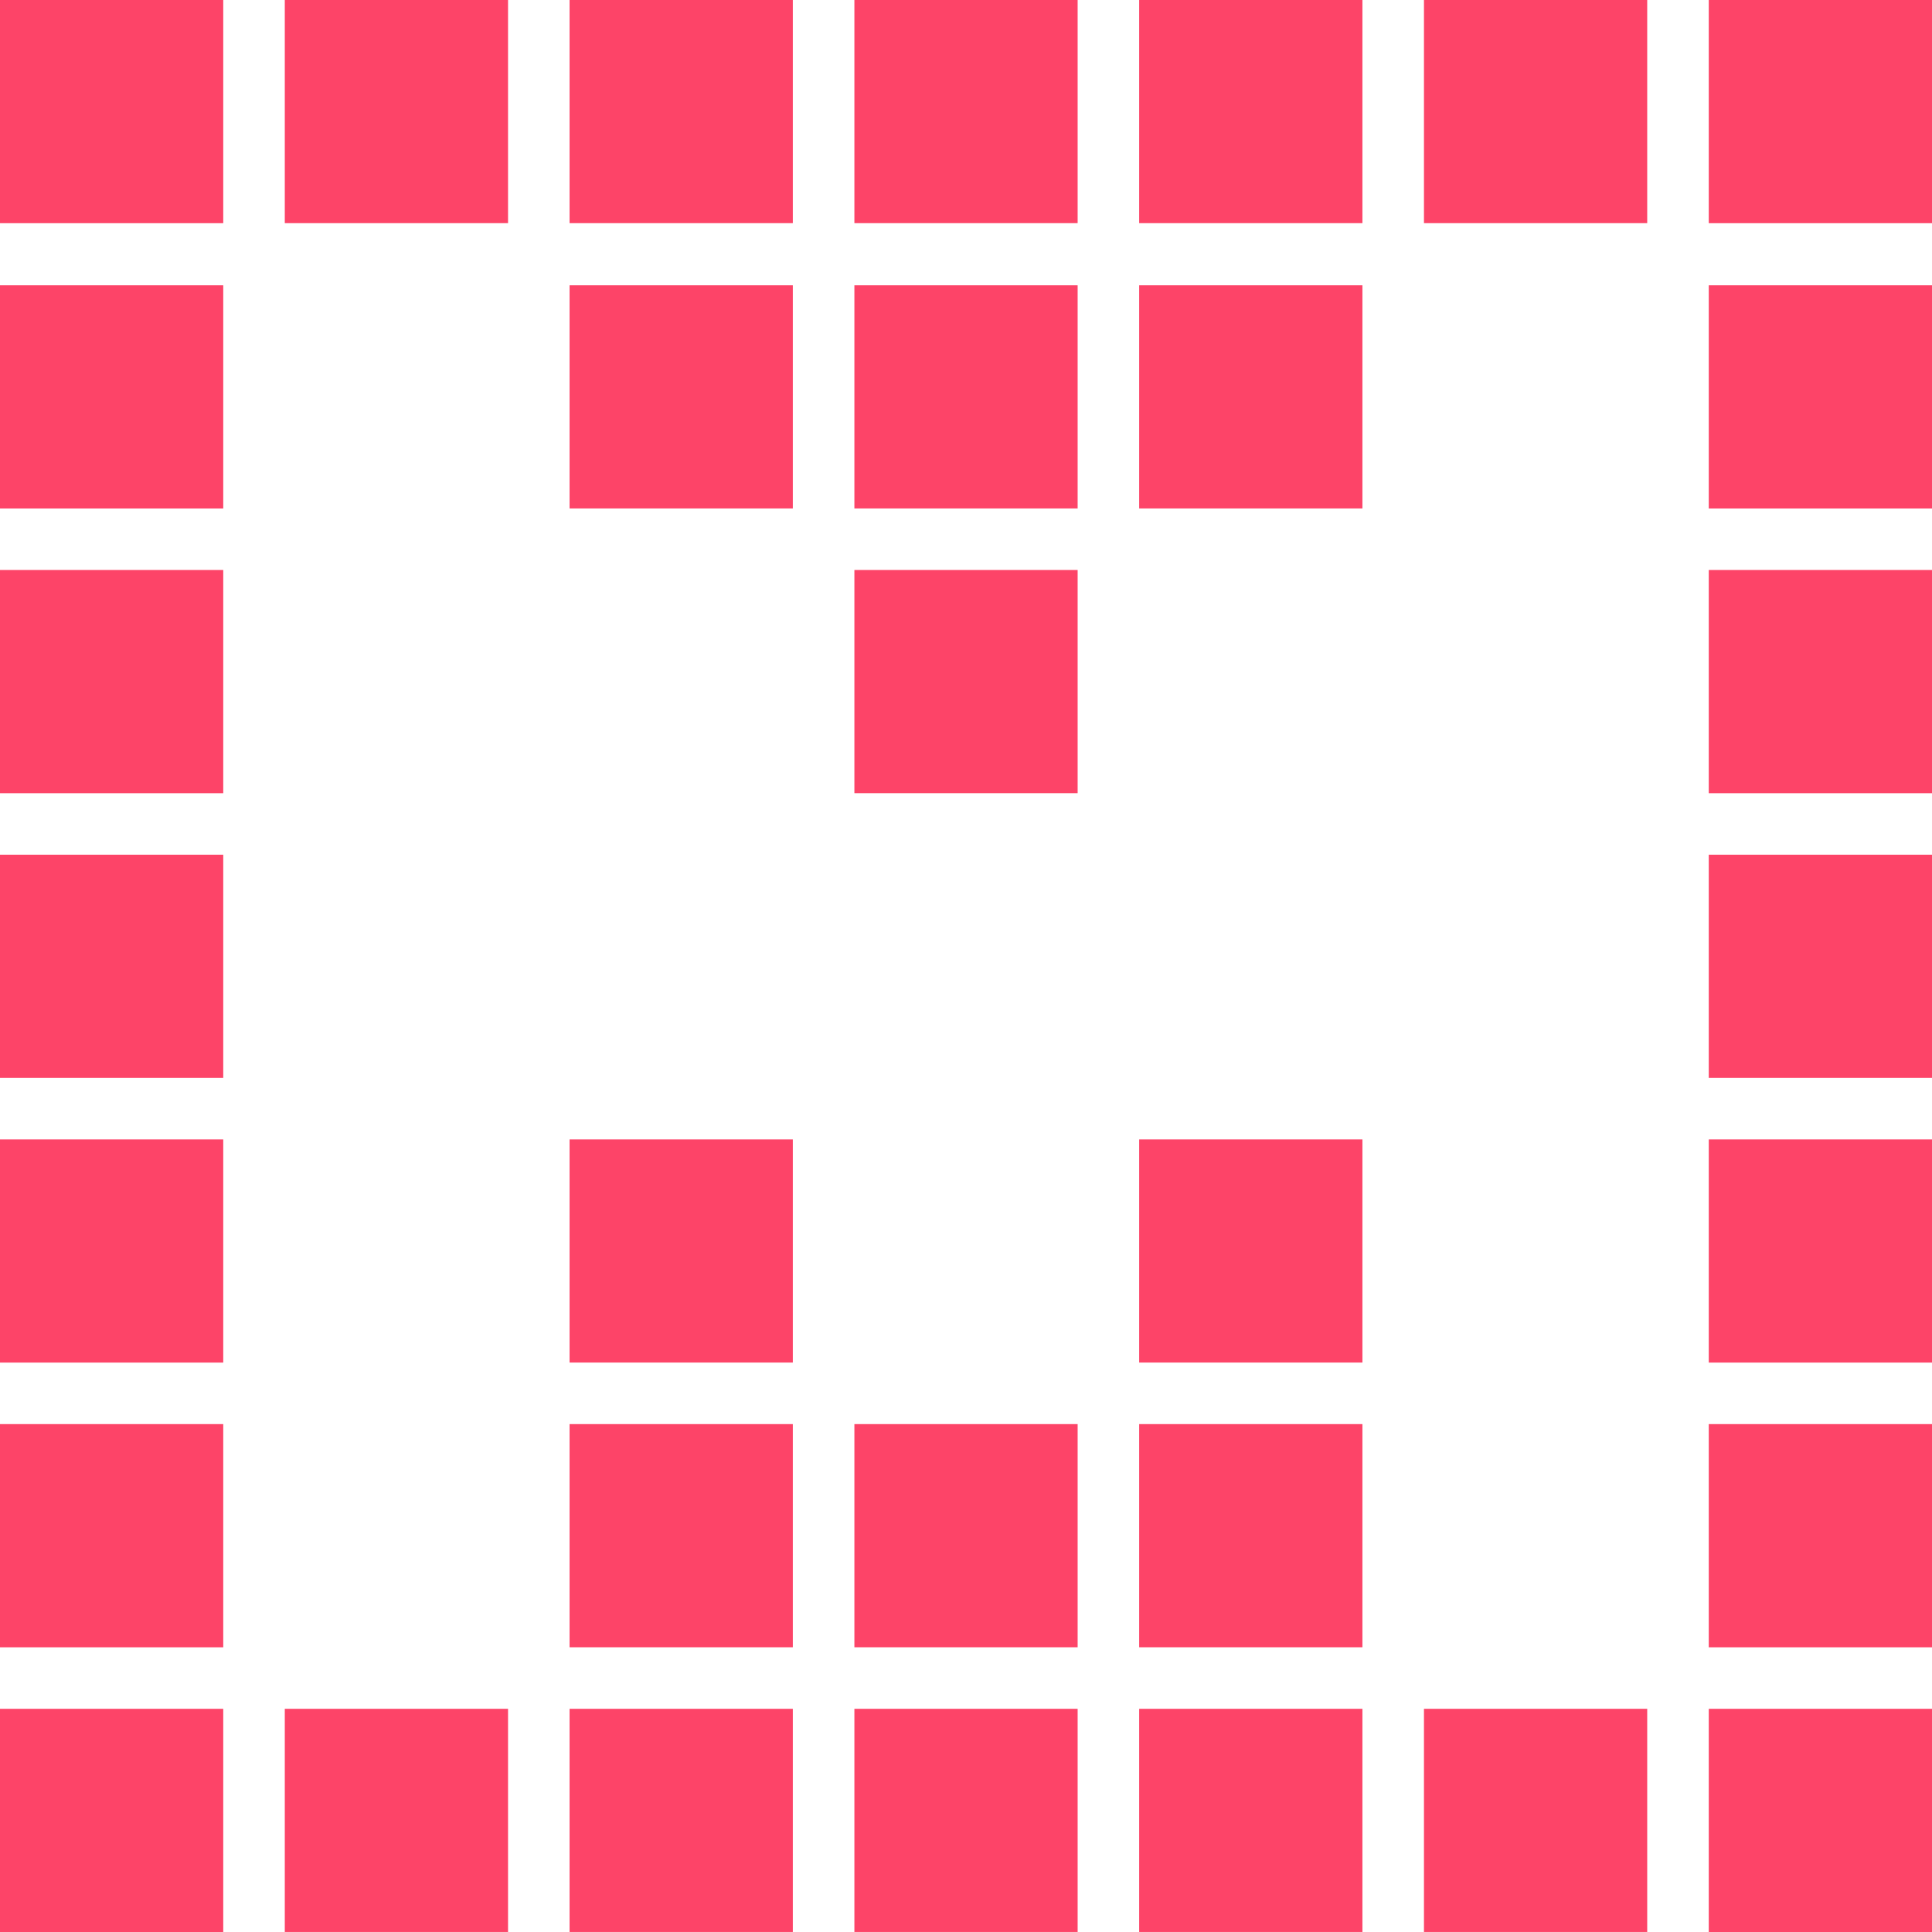 <svg xmlns="http://www.w3.org/2000/svg" viewBox="0 0 67.874 67.874">
  <g id="full-rgb">
    <g id="logoMark">
      <rect id="logoMark_PathItem_" data-name="logoMark &lt;PathItem&gt;" x="10.005" width="7.843" height="7.84" style="fill: #fd4468"/>
      <rect id="logoMark_PathItem_2" data-name="logoMark &lt;PathItem&gt;" x="20.01" width="7.843" height="7.84" style="fill: #fd4468"/>
      <rect id="logoMark_PathItem_3" data-name="logoMark &lt;PathItem&gt;" x="30.016" width="7.843" height="7.84" style="fill: #fd4468"/>
      <rect id="logoMark_PathItem_4" data-name="logoMark &lt;PathItem&gt;" x="40.021" width="7.843" height="7.84" style="fill: #fd4468"/>
      <rect id="logoMark_PathItem_5" data-name="logoMark &lt;PathItem&gt;" x="50.026" width="7.843" height="7.84" style="fill: #fd4468"/>
      <rect id="logoMark_PathItem_6" data-name="logoMark &lt;PathItem&gt;" width="7.843" height="7.841" style="fill: #fd4468"/>
      <rect id="logoMark_PathItem_7" data-name="logoMark &lt;PathItem&gt;" y="20.025" width="7.843" height="7.841" style="fill: #fd4468"/>
      <rect id="logoMark_PathItem_8" data-name="logoMark &lt;PathItem&gt;" y="30.027" width="7.843" height="7.841" style="fill: #fd4468"/>
      <rect id="logoMark_PathItem_9" data-name="logoMark &lt;PathItem&gt;" y="40.029" width="7.843" height="7.841" style="fill: #fd4468"/>
      <rect id="logoMark_PathItem_10" data-name="logoMark &lt;PathItem&gt;" y="50.031" width="7.843" height="7.841" style="fill: #fd4468"/>
      <rect id="logoMark_PathItem_11" data-name="logoMark &lt;PathItem&gt;" y="60.033" width="7.843" height="7.841" style="fill: #fd4468"/>
      <rect id="logoMark_PathItem_12" data-name="logoMark &lt;PathItem&gt;" x="60.031" width="7.843" height="7.841" style="fill: #fd4468"/>
      <rect id="logoMark_PathItem_13" data-name="logoMark &lt;PathItem&gt;" x="60.031" y="20.025" width="7.843" height="7.841" style="fill: #fd4468"/>
      <rect id="logoMark_PathItem_14" data-name="logoMark &lt;PathItem&gt;" x="60.031" y="30.027" width="7.843" height="7.841" style="fill: #fd4468"/>
      <rect id="logoMark_PathItem_15" data-name="logoMark &lt;PathItem&gt;" x="60.031" y="40.029" width="7.843" height="7.841" style="fill: #fd4468"/>
      <rect id="logoMark_PathItem_16" data-name="logoMark &lt;PathItem&gt;" x="60.031" y="50.031" width="7.843" height="7.841" style="fill: #fd4468"/>
      <rect id="logoMark_PathItem_17" data-name="logoMark &lt;PathItem&gt;" x="60.031" y="60.033" width="7.843" height="7.841" style="fill: #fd4468"/>
      <rect id="logoMark_PathItem_18" data-name="logoMark &lt;PathItem&gt;" x="20.01" y="10.023" width="7.843" height="7.84" style="fill: #fd4468"/>
      <rect id="logoMark_PathItem_19" data-name="logoMark &lt;PathItem&gt;" x="30.016" y="10.023" width="7.843" height="7.84" style="fill: #fd4468"/>
      <rect id="logoMark_PathItem_20" data-name="logoMark &lt;PathItem&gt;" x="40.021" y="10.023" width="7.843" height="7.84" style="fill: #fd4468"/>
      <rect id="logoMark_PathItem_21" data-name="logoMark &lt;PathItem&gt;" y="10.023" width="7.843" height="7.841" style="fill: #fd4468"/>
      <rect id="logoMark_PathItem_22" data-name="logoMark &lt;PathItem&gt;" x="60.031" y="10.023" width="7.843" height="7.841" style="fill: #fd4468"/>
      <rect id="logoMark_PathItem_23" data-name="logoMark &lt;PathItem&gt;" x="30.016" y="20.025" width="7.843" height="7.84" style="fill: #fd4468"/>
      <rect id="logoMark_PathItem_24" data-name="logoMark &lt;PathItem&gt;" x="20.01" y="40.029" width="7.843" height="7.84" style="fill: #fd4468"/>
      <rect id="logoMark_PathItem_25" data-name="logoMark &lt;PathItem&gt;" x="40.021" y="40.029" width="7.843" height="7.84" style="fill: #fd4468"/>
      <rect id="logoMark_PathItem_26" data-name="logoMark &lt;PathItem&gt;" x="20.01" y="50.031" width="7.843" height="7.84" style="fill: #fd4468"/>
      <rect id="logoMark_PathItem_27" data-name="logoMark &lt;PathItem&gt;" x="30.016" y="50.031" width="7.843" height="7.84" style="fill: #fd4468"/>
      <rect id="logoMark_PathItem_28" data-name="logoMark &lt;PathItem&gt;" x="40.021" y="50.031" width="7.843" height="7.84" style="fill: #fd4468"/>
      <rect id="logoMark_PathItem_29" data-name="logoMark &lt;PathItem&gt;" x="10.005" y="60.033" width="7.843" height="7.84" style="fill: #fd4468"/>
      <rect id="logoMark_PathItem_30" data-name="logoMark &lt;PathItem&gt;" x="20.01" y="60.033" width="7.843" height="7.84" style="fill: #fd4468"/>
      <rect id="logoMark_PathItem_31" data-name="logoMark &lt;PathItem&gt;" x="30.016" y="60.033" width="7.843" height="7.84" style="fill: #fd4468"/>
      <rect id="logoMark_PathItem_32" data-name="logoMark &lt;PathItem&gt;" x="40.021" y="60.033" width="7.843" height="7.84" style="fill: #fd4468"/>
      <rect id="logoMark_PathItem_33" data-name="logoMark &lt;PathItem&gt;" x="50.026" y="60.033" width="7.843" height="7.84" style="fill: #fd4468"/>
    </g>
  </g>
</svg>
